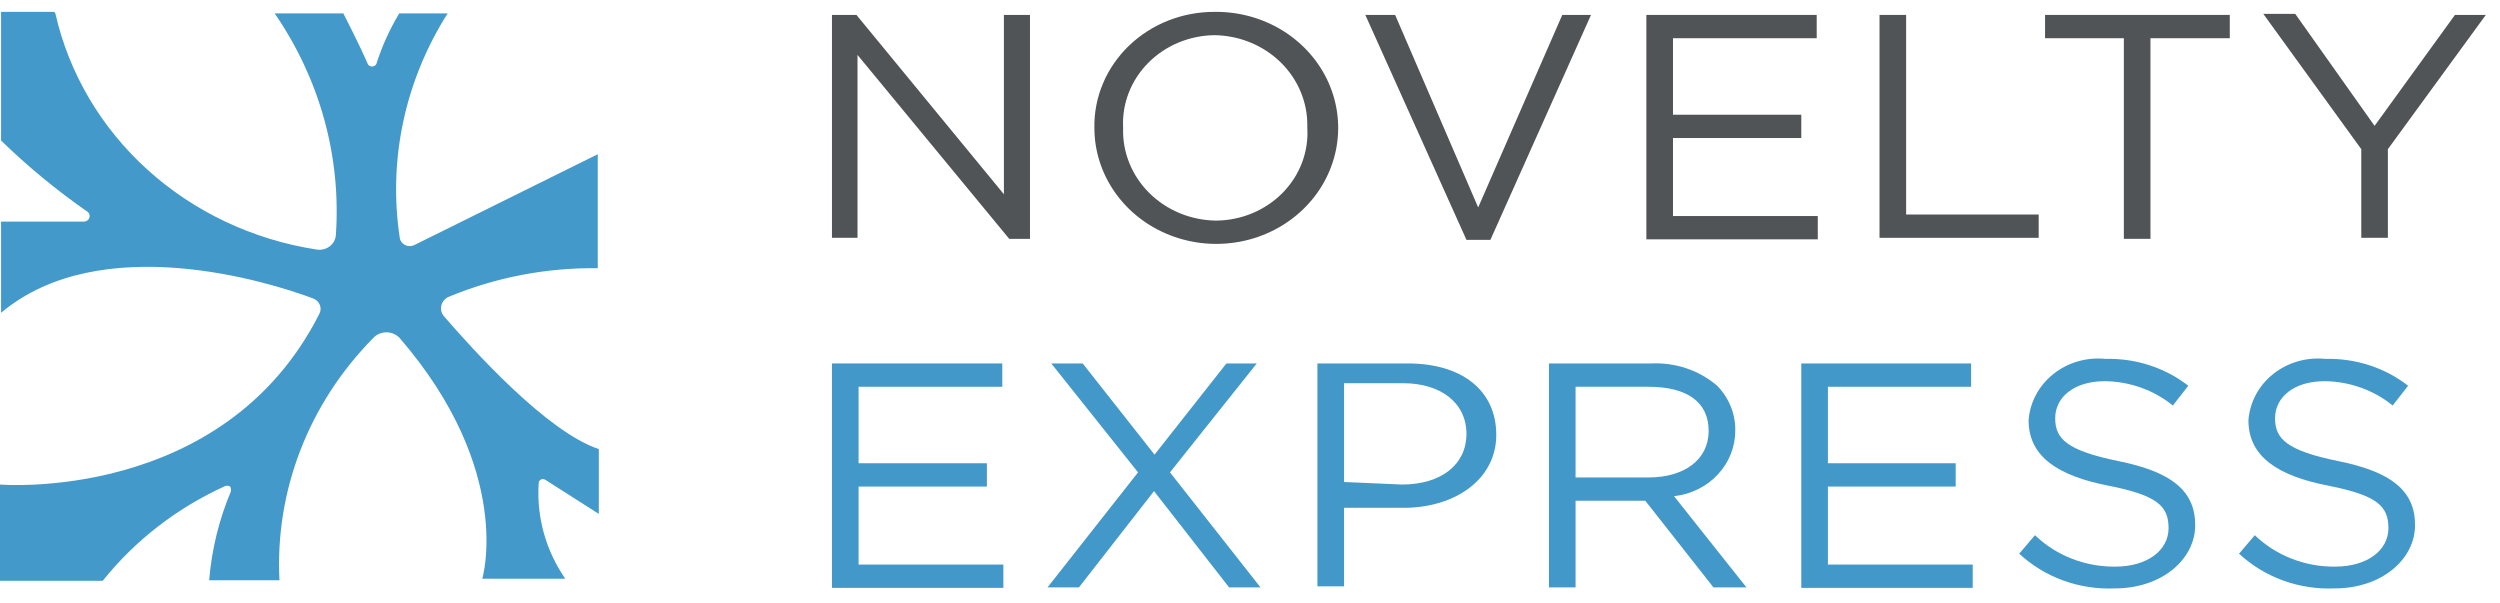 <svg width="170" height="41" viewBox="0 0 170 41" fill="none" xmlns="http://www.w3.org/2000/svg">
<path d="M56.573 1.014H58.238L68.265 13.209V1.014H70.039V16.241H68.627L58.311 3.736V16.172H56.573V1.014Z" fill="#505457"/>
<path d="M88.897 8.559C88.917 6.947 88.265 5.394 87.085 4.239C85.905 3.083 84.292 2.419 82.599 2.392C81.75 2.4 80.911 2.572 80.133 2.896C79.356 3.221 78.655 3.692 78.073 4.281C77.492 4.87 77.041 5.564 76.749 6.323C76.457 7.082 76.329 7.889 76.373 8.696C76.344 9.506 76.485 10.312 76.787 11.069C77.089 11.826 77.547 12.518 78.133 13.105C78.719 13.692 79.423 14.162 80.202 14.488C80.981 14.813 81.82 14.987 82.671 15.001C83.522 14.997 84.363 14.829 85.143 14.506C85.923 14.183 86.626 13.712 87.209 13.123C87.791 12.533 88.241 11.836 88.532 11.075C88.822 10.314 88.946 9.505 88.897 8.696V8.559ZM74.418 8.696C74.399 7.661 74.598 6.633 75.003 5.672C75.408 4.711 76.011 3.837 76.777 3.101C77.543 2.366 78.456 1.784 79.462 1.39C80.468 0.996 81.547 0.798 82.635 0.807C84.278 0.794 85.887 1.245 87.26 2.103C88.632 2.962 89.706 4.189 90.345 5.629C90.983 7.07 91.158 8.658 90.846 10.193C90.534 11.727 89.751 13.14 88.594 14.25C87.438 15.36 85.961 16.118 84.351 16.428C82.742 16.738 81.071 16.586 79.552 15.991C78.033 15.396 76.734 14.385 75.82 13.086C74.906 11.787 74.418 10.259 74.418 8.696Z" fill="#505457"/>
<path d="M92.842 1.014H94.869L100.516 14.105L106.235 1.014H108.189L101.348 16.31H99.719L92.842 1.014Z" fill="#505457"/>
<path d="M111.953 1.014H123.536V2.599H113.763V7.801H122.487V9.385H113.763V14.691H123.609V16.275H111.953V1.014Z" fill="#505457"/>
<path d="M127.807 1.014H129.617V14.587H138.63V16.172H127.807V1.014Z" fill="#505457"/>
<path d="M144.422 2.599H139.064V1.014H151.625V2.599H146.232V16.241H144.422V2.599Z" fill="#505457"/>
<path d="M160.567 10.143L153.906 0.945H156.078L161.471 8.559L166.937 1.014H169.037L162.376 10.143V16.172H160.567V10.143Z" fill="#505457"/>
<path d="M56.573 24.714H68.156V26.299H58.383V31.501H67.107V33.086H58.383V38.391H68.229V39.975H56.573V24.714Z" fill="#4298C8"/>
<path d="M77.387 32.121L71.487 24.714H73.622L78.509 30.915L83.396 24.714H85.459L79.559 32.121L85.712 39.941H83.577L78.473 33.396L73.369 39.941H71.233L77.387 32.121Z" fill="#4298C8"/>
<path d="M95.339 32.948C97.982 32.948 99.719 31.604 99.719 29.503C99.719 27.401 97.982 26.058 95.412 26.058H91.394V32.776L95.339 32.948ZM89.584 24.714H95.737C99.357 24.714 101.746 26.506 101.746 29.572C101.746 32.638 98.887 34.532 95.448 34.532H91.394V39.872H89.584V24.714Z" fill="#4298C8"/>
<path d="M112.098 32.467C114.487 32.467 116.188 31.296 116.188 29.297C116.188 27.299 114.668 26.3 112.098 26.3H107.139V32.467H112.098ZM105.365 24.716H112.243C113.065 24.671 113.888 24.782 114.665 25.042C115.441 25.302 116.156 25.707 116.767 26.231C117.58 27.063 118.022 28.162 117.998 29.297C117.997 30.395 117.572 31.454 116.805 32.273C116.038 33.092 114.981 33.615 113.835 33.741L118.758 39.942H116.514L111.881 34.051H107.139V39.942H105.329V24.716H105.365Z" fill="#4298C8"/>
<path d="M122.488 24.715H134.035V26.299H124.298V31.501H132.986V33.086H124.298V38.391H134.144V39.976H122.488V24.715Z" fill="#4298C8"/>
<path d="M137.292 37.668L138.378 36.394C139.092 37.081 139.944 37.624 140.883 37.991C141.822 38.358 142.829 38.541 143.844 38.53C146.016 38.53 147.463 37.427 147.463 35.911C147.463 34.396 146.667 33.672 143.337 33.018C140.007 32.363 137.944 31.089 137.944 28.574C137.988 27.968 138.161 27.377 138.452 26.836C138.743 26.295 139.145 25.816 139.636 25.426C140.126 25.037 140.693 24.746 141.304 24.571C141.916 24.395 142.558 24.339 143.192 24.405C145.232 24.354 147.223 25.002 148.803 26.231L147.753 27.575C146.461 26.523 144.82 25.937 143.12 25.921C141.02 25.921 139.753 27.024 139.753 28.436C139.753 29.849 140.55 30.641 144.097 31.364C147.644 32.088 149.273 33.362 149.273 35.705C149.273 38.047 146.993 40.011 143.808 40.011C142.617 40.062 141.427 39.881 140.313 39.478C139.199 39.075 138.183 38.459 137.328 37.668" fill="#4298C8"/>
<path d="M152.241 37.668L153.327 36.394C154.041 37.081 154.893 37.624 155.832 37.991C156.771 38.358 157.778 38.541 158.793 38.53C160.965 38.53 162.413 37.427 162.413 35.911C162.413 34.396 161.616 33.672 158.286 33.018C154.956 32.363 152.893 31.089 152.893 28.574C152.938 27.968 153.111 27.377 153.401 26.836C153.692 26.295 154.095 25.816 154.585 25.426C155.075 25.037 155.642 24.746 156.254 24.571C156.865 24.395 157.507 24.339 158.141 24.405C160.181 24.354 162.172 25.002 163.752 26.231L162.702 27.575C161.41 26.523 159.77 25.937 158.069 25.921C155.97 25.921 154.703 27.024 154.703 28.436C154.703 29.849 155.499 30.641 159.046 31.364C162.594 32.088 164.223 33.362 164.223 35.705C164.223 38.047 161.942 40.011 158.757 40.011C157.566 40.062 156.377 39.881 155.262 39.478C154.148 39.075 153.132 38.459 152.277 37.668" fill="#4298C8"/>
<path d="M3.764 0.91C4.683 4.973 6.866 8.678 10.03 11.542C13.194 14.405 17.191 16.295 21.5 16.964C21.659 16.994 21.822 16.991 21.979 16.955C22.136 16.919 22.284 16.852 22.411 16.757C22.538 16.662 22.642 16.542 22.716 16.405C22.79 16.269 22.832 16.118 22.84 15.965C23.206 10.65 21.745 5.365 18.677 0.91H23.346C23.346 0.91 24.432 3.012 25.011 4.355C25.039 4.406 25.08 4.448 25.131 4.478C25.182 4.508 25.241 4.523 25.301 4.523C25.361 4.523 25.419 4.508 25.47 4.478C25.521 4.448 25.563 4.406 25.59 4.355C25.971 3.155 26.493 1.999 27.147 0.91H30.441C27.533 5.486 26.382 10.879 27.183 16.172C27.197 16.27 27.235 16.365 27.294 16.448C27.352 16.53 27.43 16.599 27.521 16.649C27.611 16.699 27.713 16.728 27.818 16.735C27.922 16.742 28.027 16.726 28.124 16.688L40.648 10.487V18.238C37.176 18.193 33.734 18.851 30.549 20.168C30.414 20.22 30.295 20.303 30.201 20.409C30.107 20.515 30.041 20.64 30.009 20.776C29.977 20.911 29.98 21.052 30.017 21.186C30.054 21.32 30.125 21.443 30.223 21.546C32.106 23.716 37.173 29.366 40.72 30.537V34.946L37.101 32.638C37.056 32.604 37.002 32.583 36.945 32.578C36.888 32.573 36.831 32.584 36.781 32.61C36.731 32.635 36.69 32.675 36.663 32.723C36.636 32.771 36.624 32.825 36.63 32.879C36.482 35.167 37.117 37.44 38.44 39.356H32.793C32.793 39.356 35.001 32.053 27.183 22.992C27.071 22.869 26.932 22.769 26.776 22.701C26.62 22.633 26.45 22.598 26.278 22.598C26.106 22.598 25.936 22.633 25.78 22.701C25.624 22.769 25.485 22.869 25.373 22.992C23.205 25.19 21.523 27.78 20.428 30.609C19.334 33.438 18.849 36.448 19.003 39.459H14.225C14.392 37.378 14.892 35.333 15.709 33.396C15.709 33.189 15.709 32.948 15.311 33.052C12.037 34.538 9.183 36.747 6.986 39.494H0V32.948C0 32.948 15.202 34.223 21.717 21.339C21.766 21.247 21.794 21.146 21.799 21.043C21.805 20.94 21.789 20.837 21.752 20.741C21.715 20.644 21.657 20.555 21.583 20.48C21.508 20.406 21.419 20.346 21.319 20.305C18.315 19.169 6.841 15.586 0.072 21.27V15.069H5.719C5.797 15.066 5.872 15.04 5.935 14.996C5.998 14.952 6.046 14.891 6.073 14.822C6.1 14.752 6.105 14.676 6.087 14.604C6.069 14.531 6.029 14.466 5.972 14.415C3.868 12.954 1.894 11.329 0.072 9.557V0.807H3.692L3.764 0.91Z" fill="#439ACA"/>
</svg>
